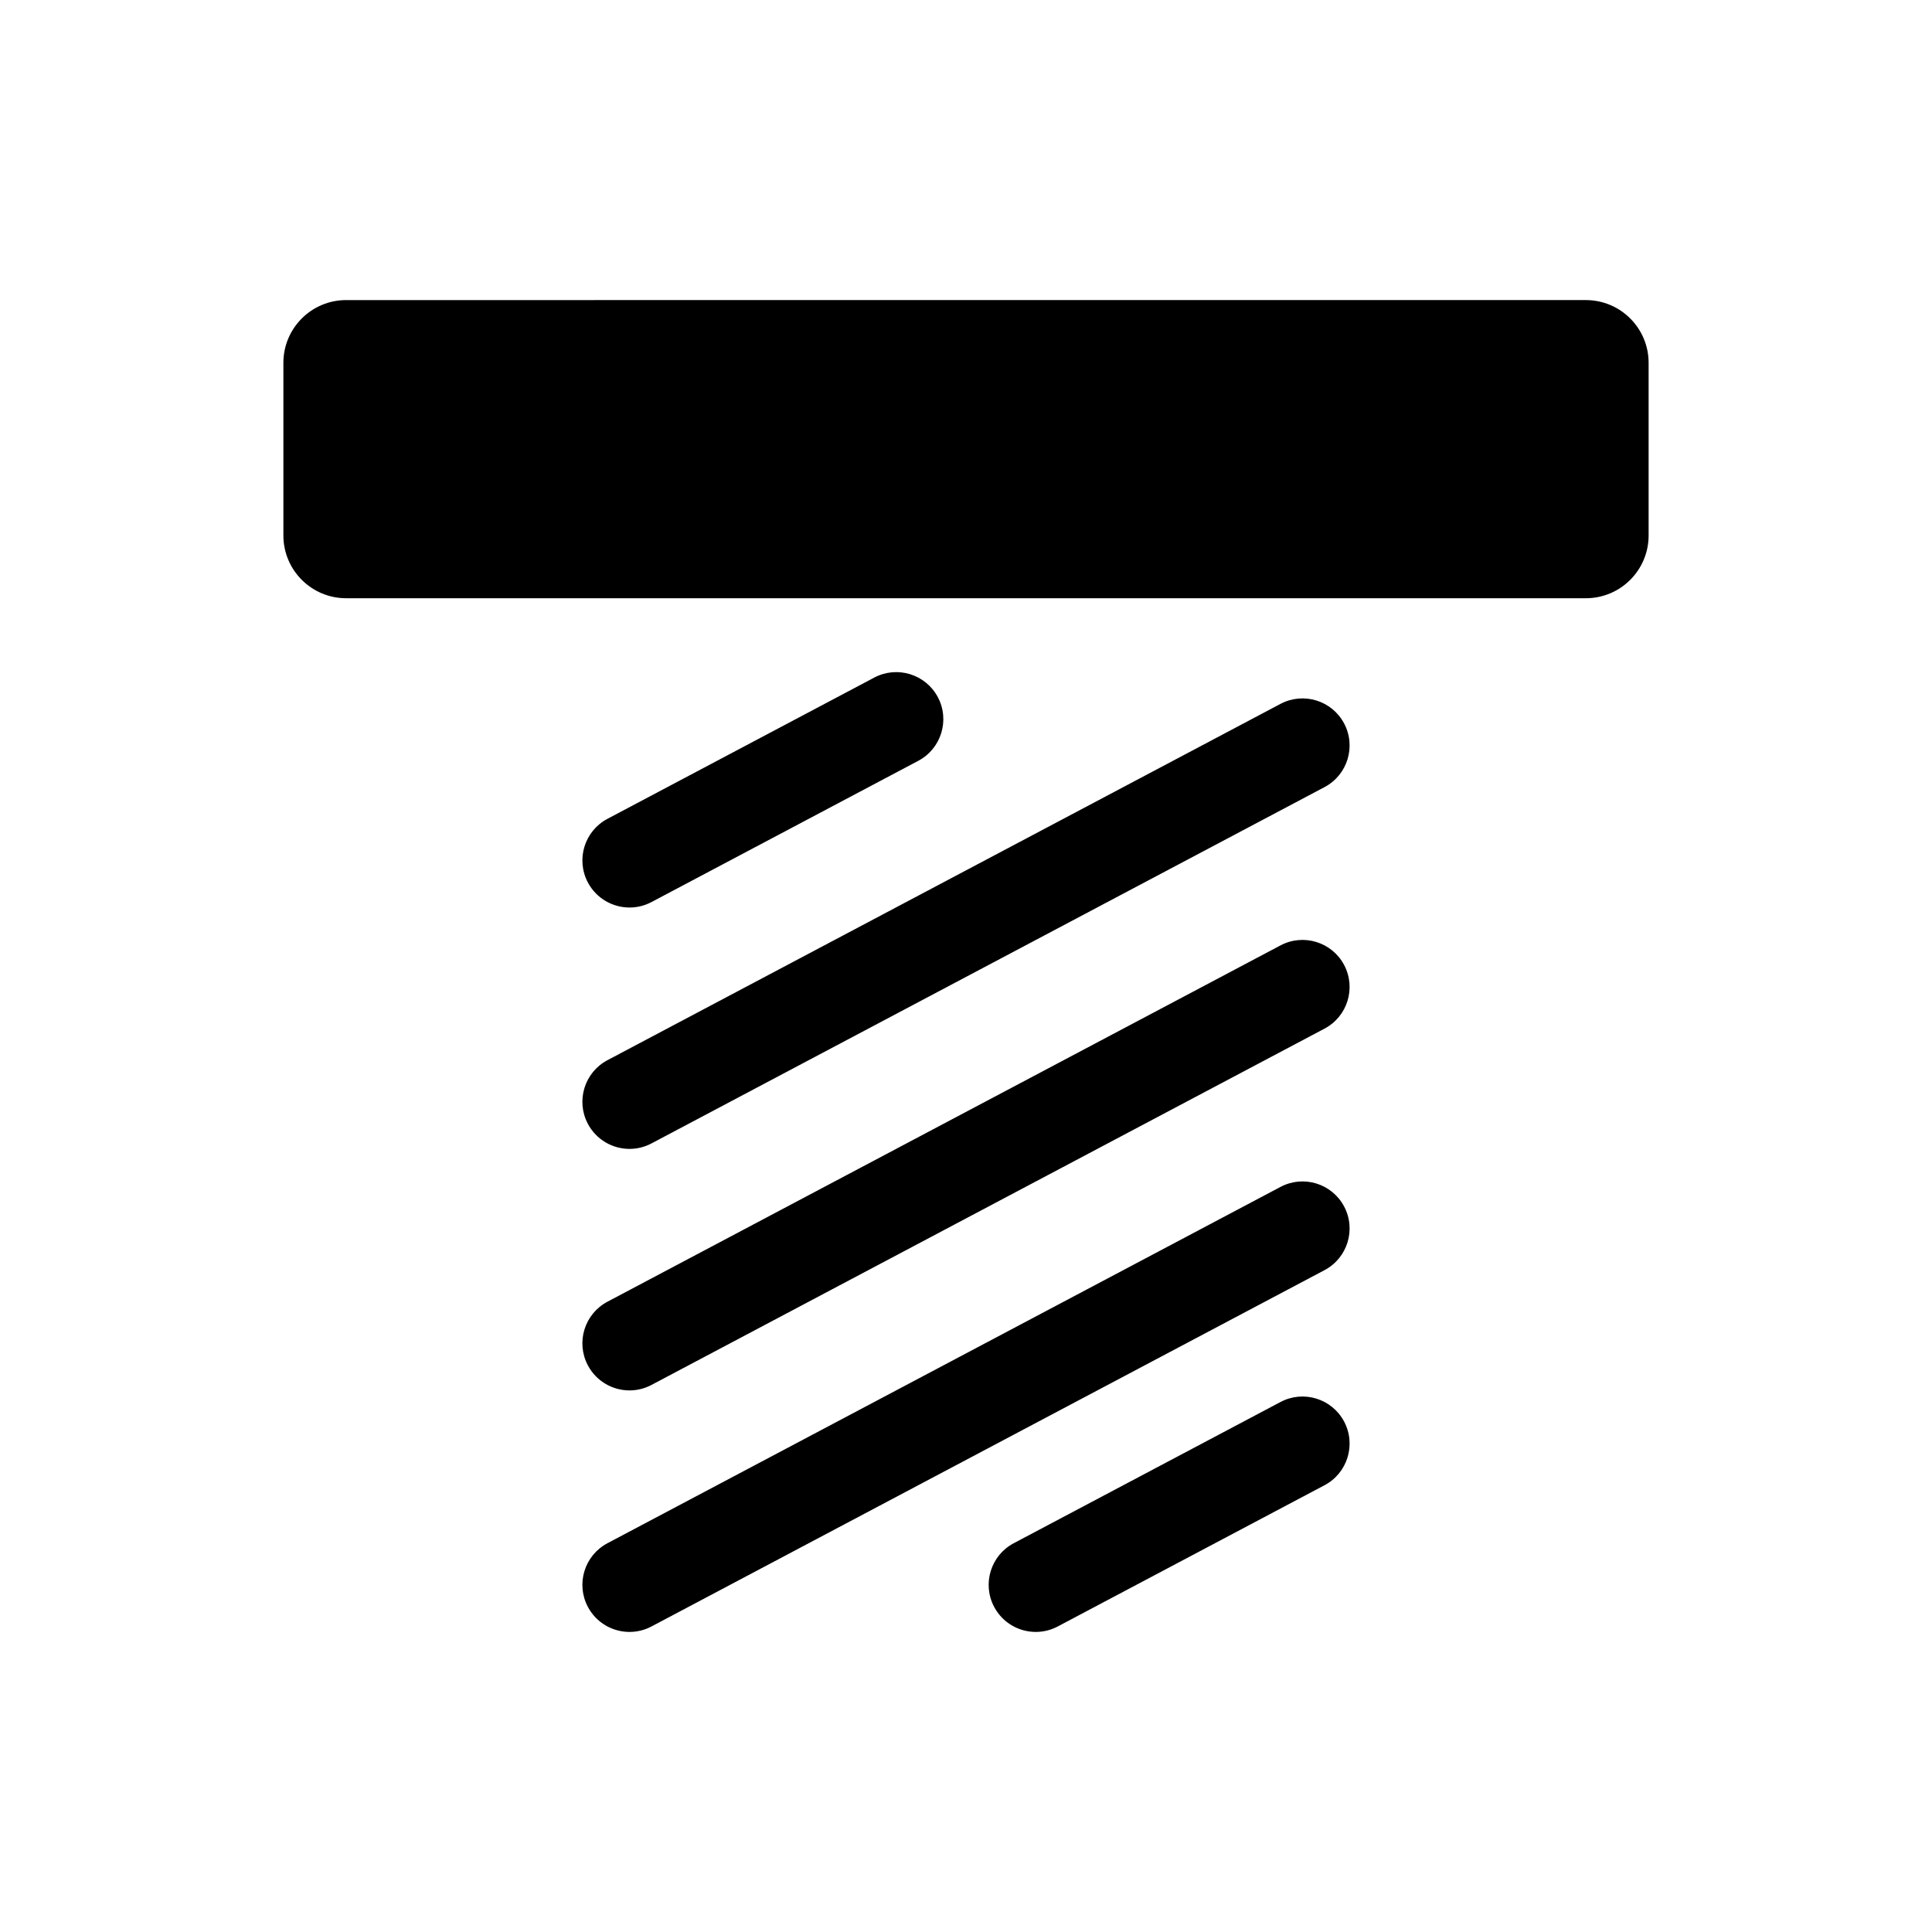 <svg xmlns="http://www.w3.org/2000/svg" xmlns:xlink="http://www.w3.org/1999/xlink" version="1.1" x="0px" y="0px" viewBox="0 0 200 200" enable-background="new 0 0 200 200" xml:space="preserve"><path fill="#000000" d="M65.168,93.946c-1.748,0-3.437-0.942-4.312-2.594c-1.26-2.378-0.352-5.327,2.026-6.587l27.616-14.62  c2.378-1.261,5.326-0.354,6.588,2.026c1.26,2.379,0.352,5.328-2.026,6.588L67.444,93.38C66.717,93.765,65.938,93.946,65.168,93.946z   M109.501,168.369l27.616-14.62c2.379-1.26,3.286-4.209,2.026-6.588c-1.261-2.379-4.21-3.286-6.588-2.026l-27.615,14.62  c-2.379,1.26-3.286,4.209-2.027,6.588c0.875,1.651,2.564,2.594,4.312,2.594C107.994,168.937,108.773,168.754,109.501,168.369z   M65.164,89.057 M67.444,118.365l69.673-36.885c2.379-1.26,3.286-4.209,2.026-6.588c-1.261-2.379-4.21-3.285-6.588-2.026  l-69.673,36.885c-2.378,1.26-3.286,4.209-2.026,6.588c0.875,1.651,2.563,2.594,4.312,2.594  C65.938,118.933,66.717,118.75,67.444,118.365z M67.444,143.367l69.673-36.886c2.379-1.26,3.286-4.209,2.026-6.587  c-1.261-2.379-4.21-3.286-6.588-2.027l-69.673,36.887c-2.378,1.259-3.286,4.208-2.026,6.587c0.875,1.651,2.563,2.594,4.312,2.594  C65.938,143.935,66.717,143.752,67.444,143.367z M67.444,168.369l69.673-36.886c2.379-1.26,3.286-4.209,2.026-6.588  c-1.261-2.379-4.21-3.287-6.588-2.026l-69.673,36.886c-2.378,1.26-3.286,4.209-2.026,6.588c0.875,1.651,2.563,2.594,4.312,2.594  C65.938,168.937,66.717,168.754,67.444,168.369z M170.664,37.562c0-3.588-2.909-6.498-6.498-6.498H35.834  c-3.589,0-6.498,2.91-6.498,6.498v17.869c0,3.589,2.909,6.498,6.498,6.498h128.332c3.589,0,6.498-2.909,6.498-6.498V37.562z"></path></svg>